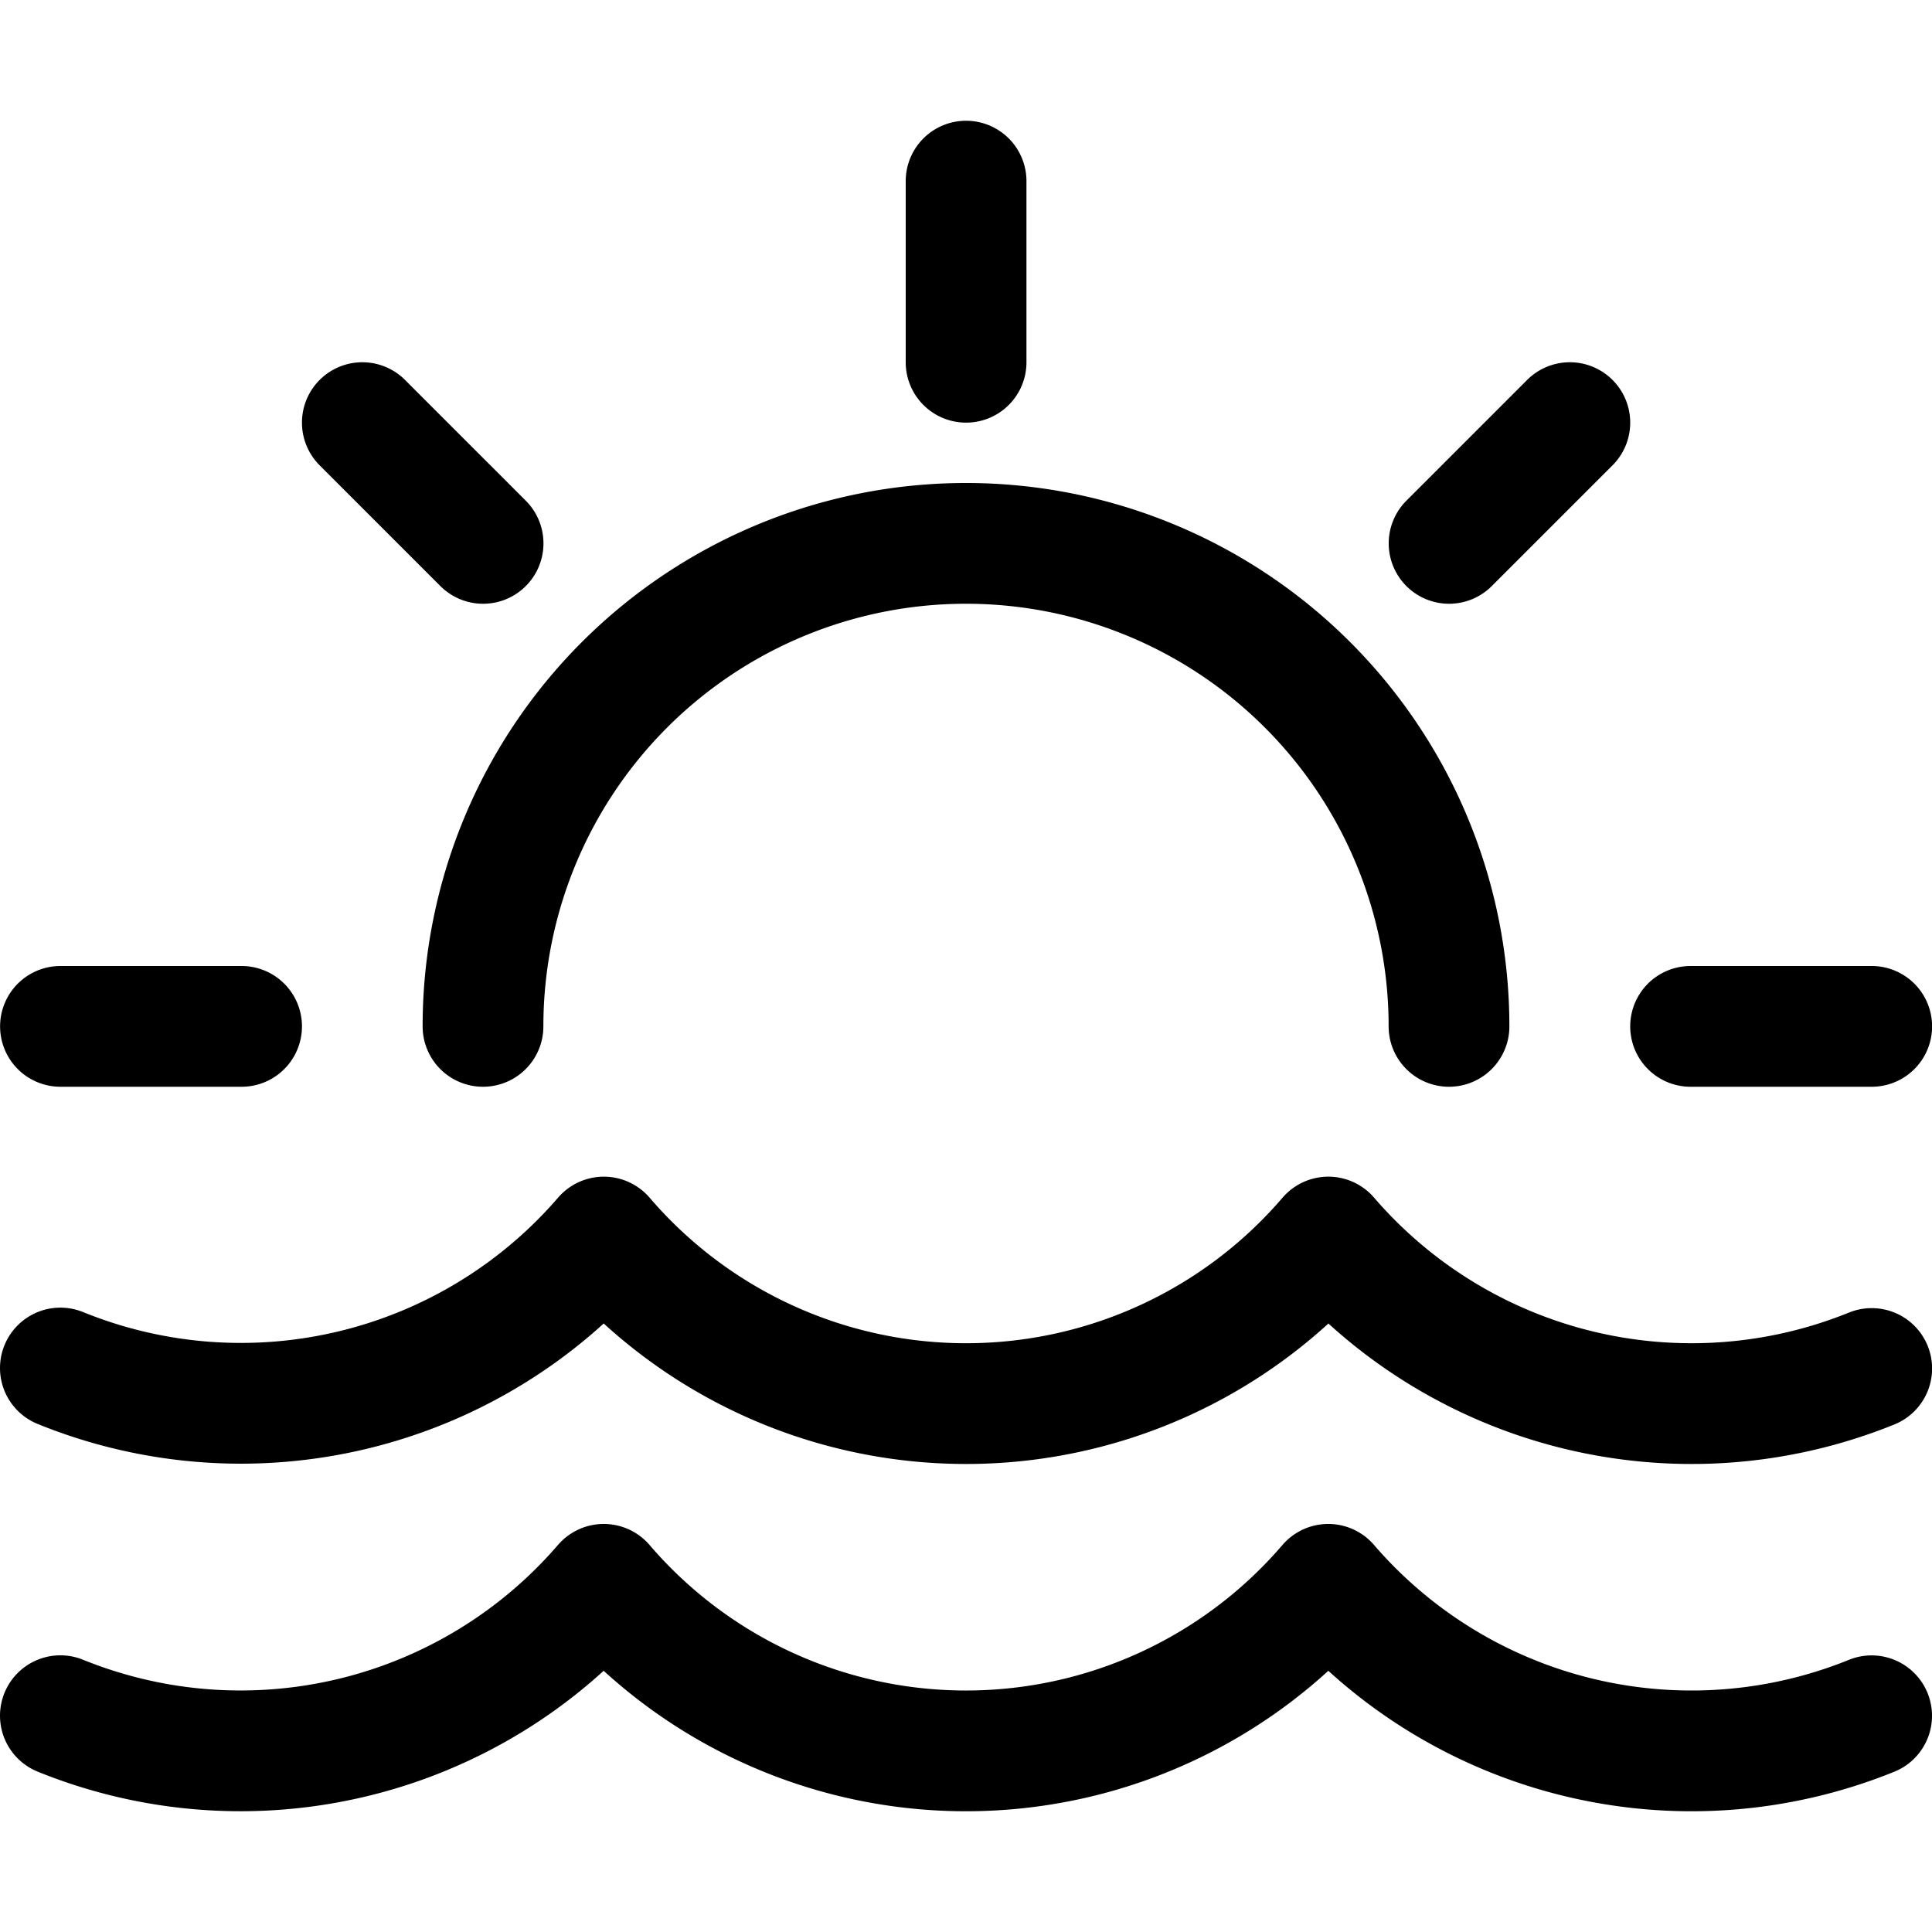 <svg id="Regular" xmlns="http://www.w3.org/2000/svg" viewBox="0 0 24 24" width="24" height="24"><defs><style>.cls-1{fill:none;stroke:#000;stroke-linecap:round;stroke-linejoin:round;stroke-width:1.5px}</style></defs><title>outdoors-water-sun</title><path class="cls-1" d="M23.251 17a5.956 5.956 0 0 1-6.75-1.633 5.928 5.928 0 0 1-9 0A5.954 5.954 0 0 1 .75 16.994m0 4.319a5.954 5.954 0 0 0 6.75-1.632 5.928 5.928 0 0 0 9 0 5.956 5.956 0 0 0 6.75 1.633M6 12.75a6 6 0 0 1 12 0m-14.999 0H.751m22.5 0h-2.25m-9-10.5V4.5m6 2.25l1.5-1.5m-13.5 1.5l-1.5-1.5"/></svg>